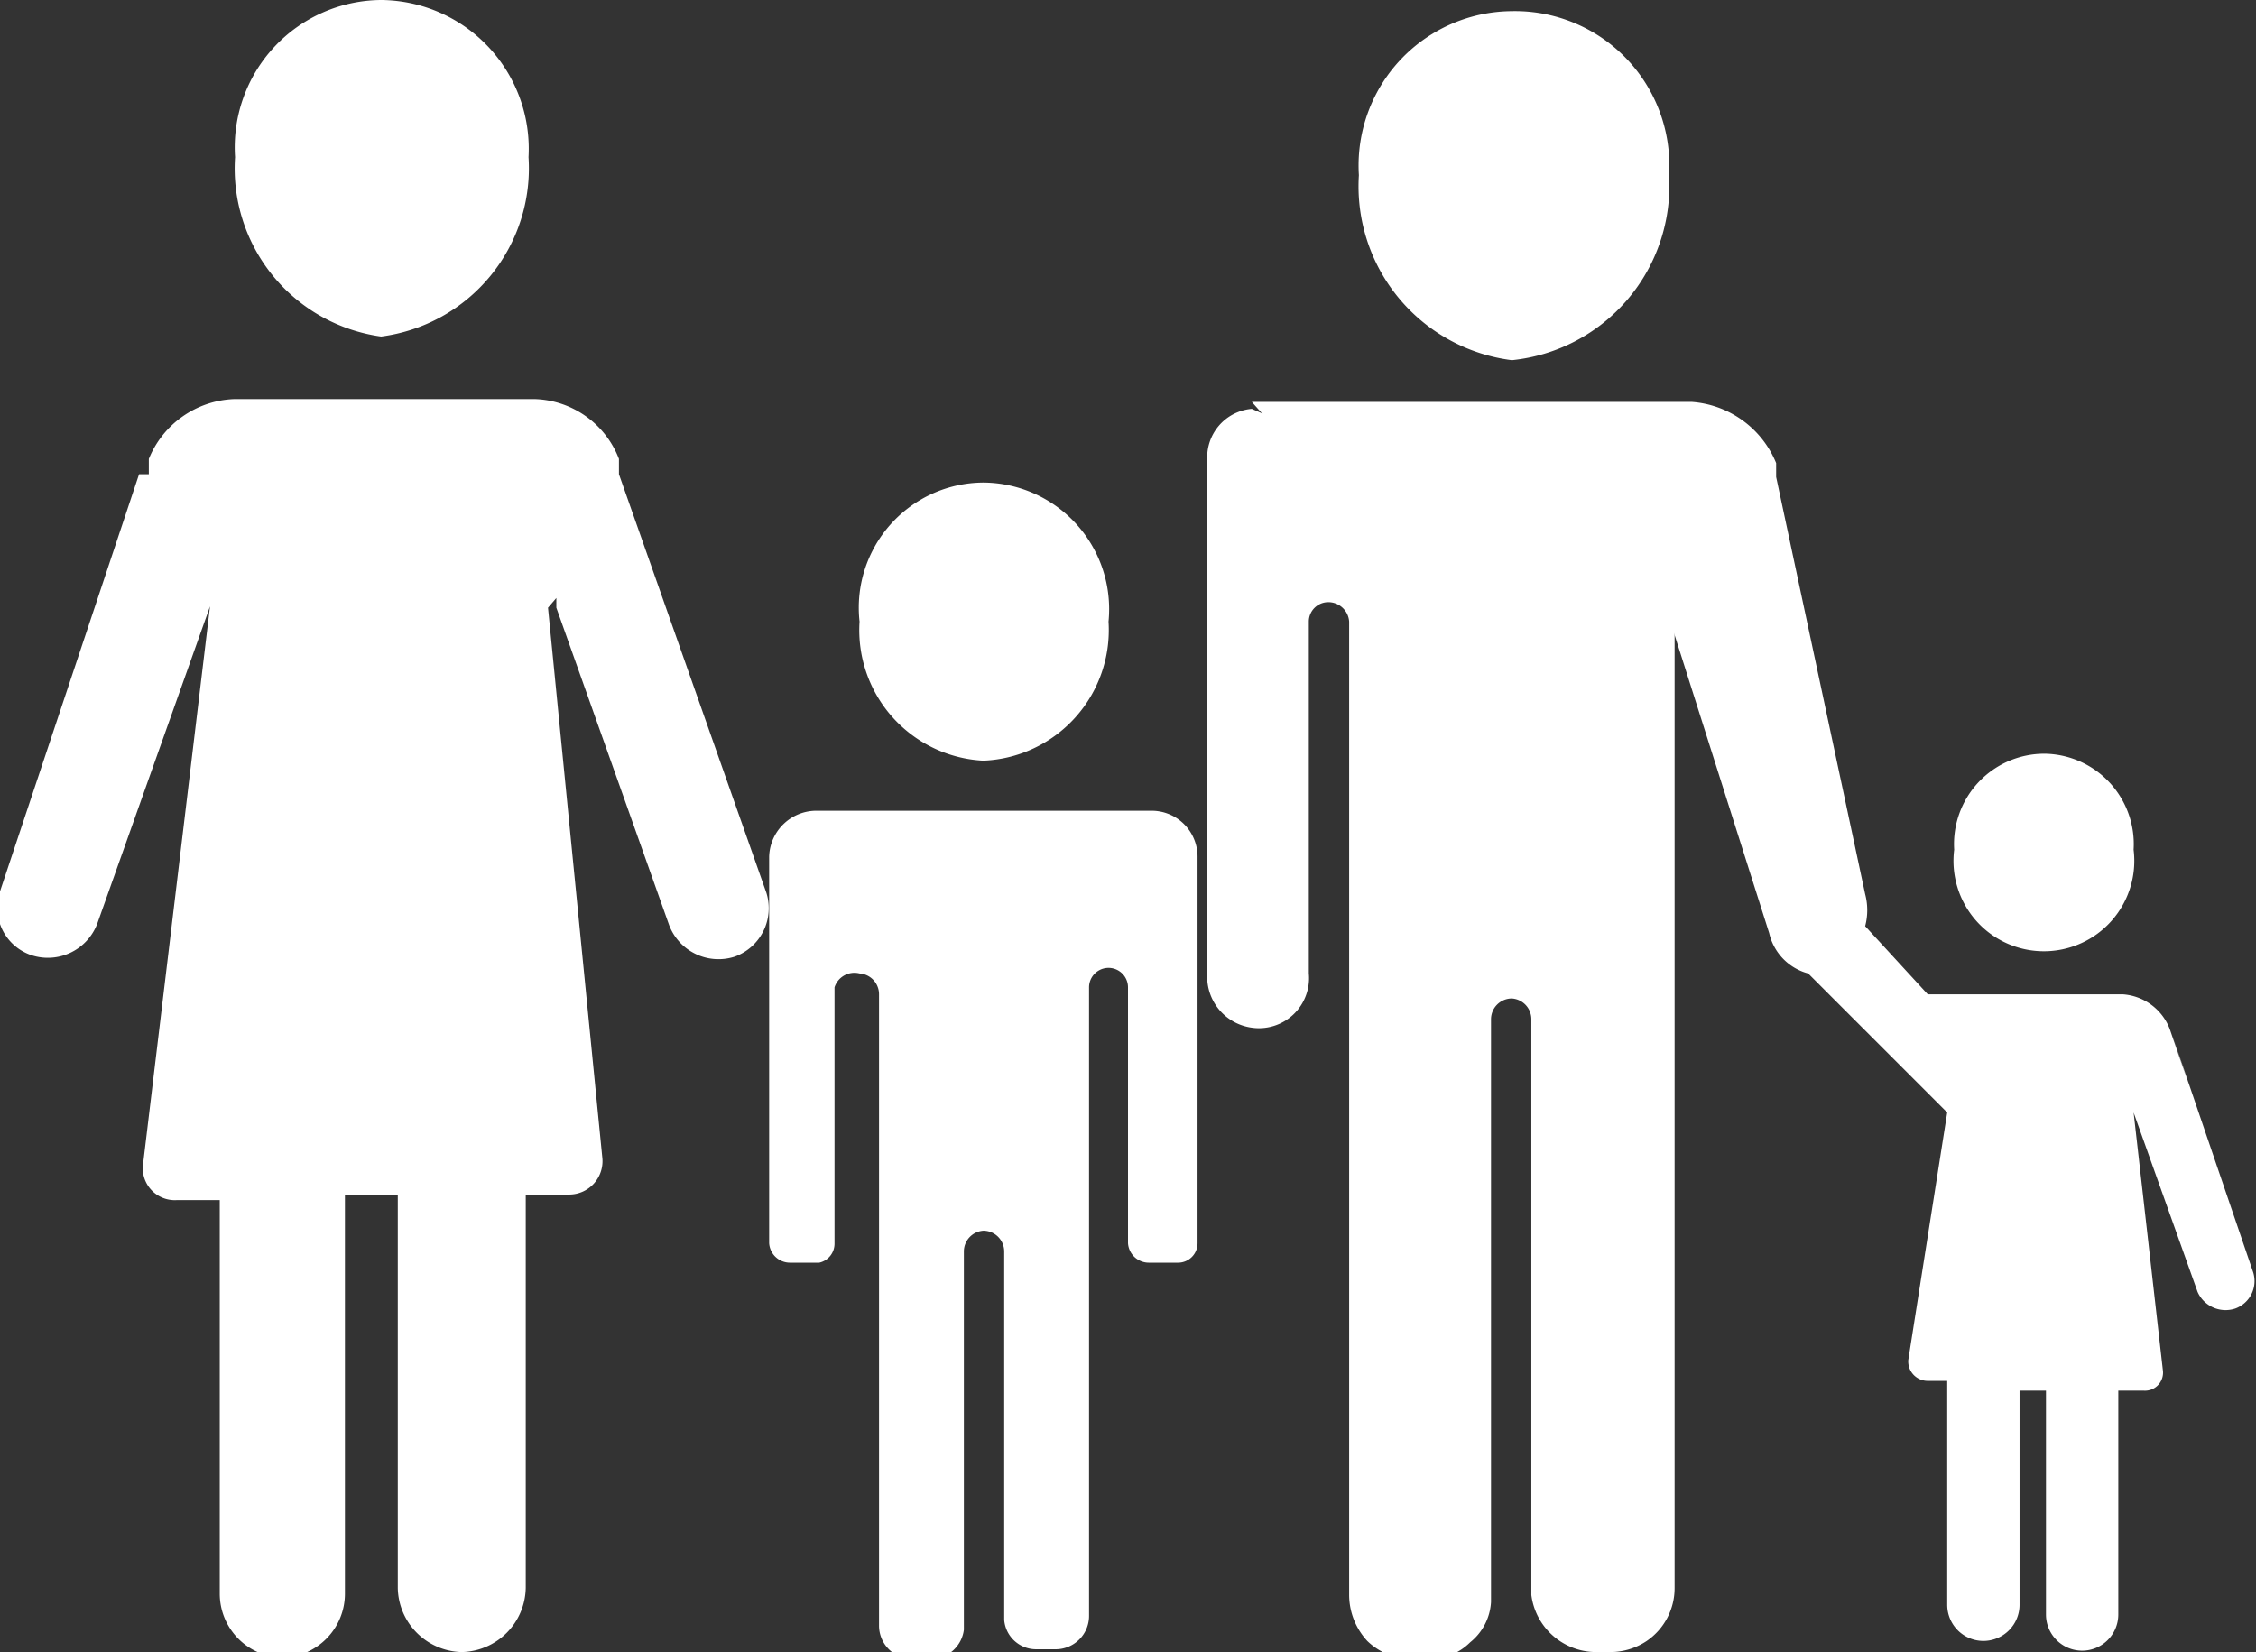 <svg xmlns="http://www.w3.org/2000/svg" viewBox="0 0 16.22 11.88"><rect x="0" y="0" width="16.22" height="11.88" fill="#333333" stroke="none"/><defs><style>.cls-1{fill:#fff;}</style></defs><title>icon_fam_2-2</title><g id="Layer_2" data-name="Layer 2"><g id="Layer_1-2" data-name="Layer 1"><path class="cls-1" d="M7.07,3.47a.9.9,0,0,0-.89,1,.94.94,0,0,0,.89,1,.94.94,0,0,0,.9-1A.91.91,0,0,0,7.07,3.47Z"/><path class="cls-1" d="M8.28,5.83H5.87a.34.34,0,0,0-.34.33V8.94a.15.15,0,0,0,.15.14h.21A.14.14,0,0,0,6,8.94V7.1A.15.15,0,0,1,6.18,7a.15.15,0,0,1,.14.15v4.54a.24.24,0,0,0,.24.24h.13a.24.24,0,0,0,.24-.21V9a.15.15,0,0,1,.14-.15A.15.15,0,0,1,7.22,9v2.65a.23.23,0,0,0,.23.21h.14a.24.24,0,0,0,.24-.24V7.1a.14.14,0,1,1,.28,0V8.94a.15.15,0,0,0,.15.14h.21a.14.14,0,0,0,.14-.14V6.16A.33.33,0,0,0,8.28,5.83Z"/><path class="cls-1" d="M2.74,0A1.06,1.06,0,0,0,1.69,1.13,1.22,1.22,0,0,0,2.74,2.42,1.22,1.22,0,0,0,3.8,1.13,1.07,1.07,0,0,0,2.74,0Z"/><path class="cls-1" d="M4.45,3.41h0l0-.11a.67.67,0,0,0-.6-.43H1.68a.69.69,0,0,0-.61.43l0,.11H1l-1,3a.36.36,0,0,0,.23.46h0a.38.38,0,0,0,.47-.23l.81-2.28,0,0,0,0-.48,4a.23.23,0,0,0,.24.27h.31v2.83a.46.46,0,0,0,.45.46h0a.46.46,0,0,0,.45-.46V8.59h.38v2.83a.47.47,0,0,0,.46.46h0a.47.47,0,0,0,.46-.46V8.59h.31a.24.24,0,0,0,.24-.27L3.94,4.37,4,4.3l0,.07.81,2.28a.38.38,0,0,0,.47.23h0a.37.37,0,0,0,.23-.46Z"/><path class="cls-1" d="M9,2.94a.35.35,0,0,0-.32.37V7A.37.37,0,0,0,9,7.39h0A.36.36,0,0,0,9.41,7V4.47a.14.14,0,0,1,.14-.14.15.15,0,0,1,.15.14v7a.49.49,0,0,0,.13.33.46.46,0,0,0,.32.13h.12a.41.41,0,0,0,.3-.12.4.4,0,0,0,.15-.29V7.33a.15.15,0,0,1,.15-.15.15.15,0,0,1,.14.15v4.14a.47.47,0,0,0,.46.41h.11a.47.47,0,0,0,.26-.08.46.46,0,0,0,.2-.38V4.47a.14.14,0,0,1,.14-.14"/><path class="cls-1" d="M10.87.08a1.11,1.11,0,0,0-1.1,1.18,1.26,1.26,0,0,0,1.1,1.33A1.26,1.26,0,0,0,12,1.26,1.11,1.11,0,0,0,10.87.08Z"/><path class="cls-1" d="M14.7,5.42a.65.65,0,0,0-.65.69.65.65,0,1,0,1.29,0A.65.65,0,0,0,14.7,5.42Z"/><path class="cls-1" d="M9.74,3.72,11,6.94l1,4.3V4.44l.72,2.27A.39.39,0,0,0,13,7L14,8V8l-.28,1.78a.14.14,0,0,0,.14.15H14v1.61a.26.26,0,0,0,.26.26h0a.26.26,0,0,0,.26-.26V10h.19v1.61a.26.26,0,0,0,.26.26h0a.26.26,0,0,0,.26-.26V10h.18a.13.13,0,0,0,.14-.15L15.34,8h0l.46,1.29a.22.22,0,0,0,.27.12h0a.21.21,0,0,0,.13-.26l-.58-1.7.12.36-.14-.41a.39.39,0,0,0-.34-.25h-1.4l-.45-.49a.45.45,0,0,0,0-.23l-.64-3,0-.1a.71.71,0,0,0-.61-.44H9Z"/></g></g></svg>